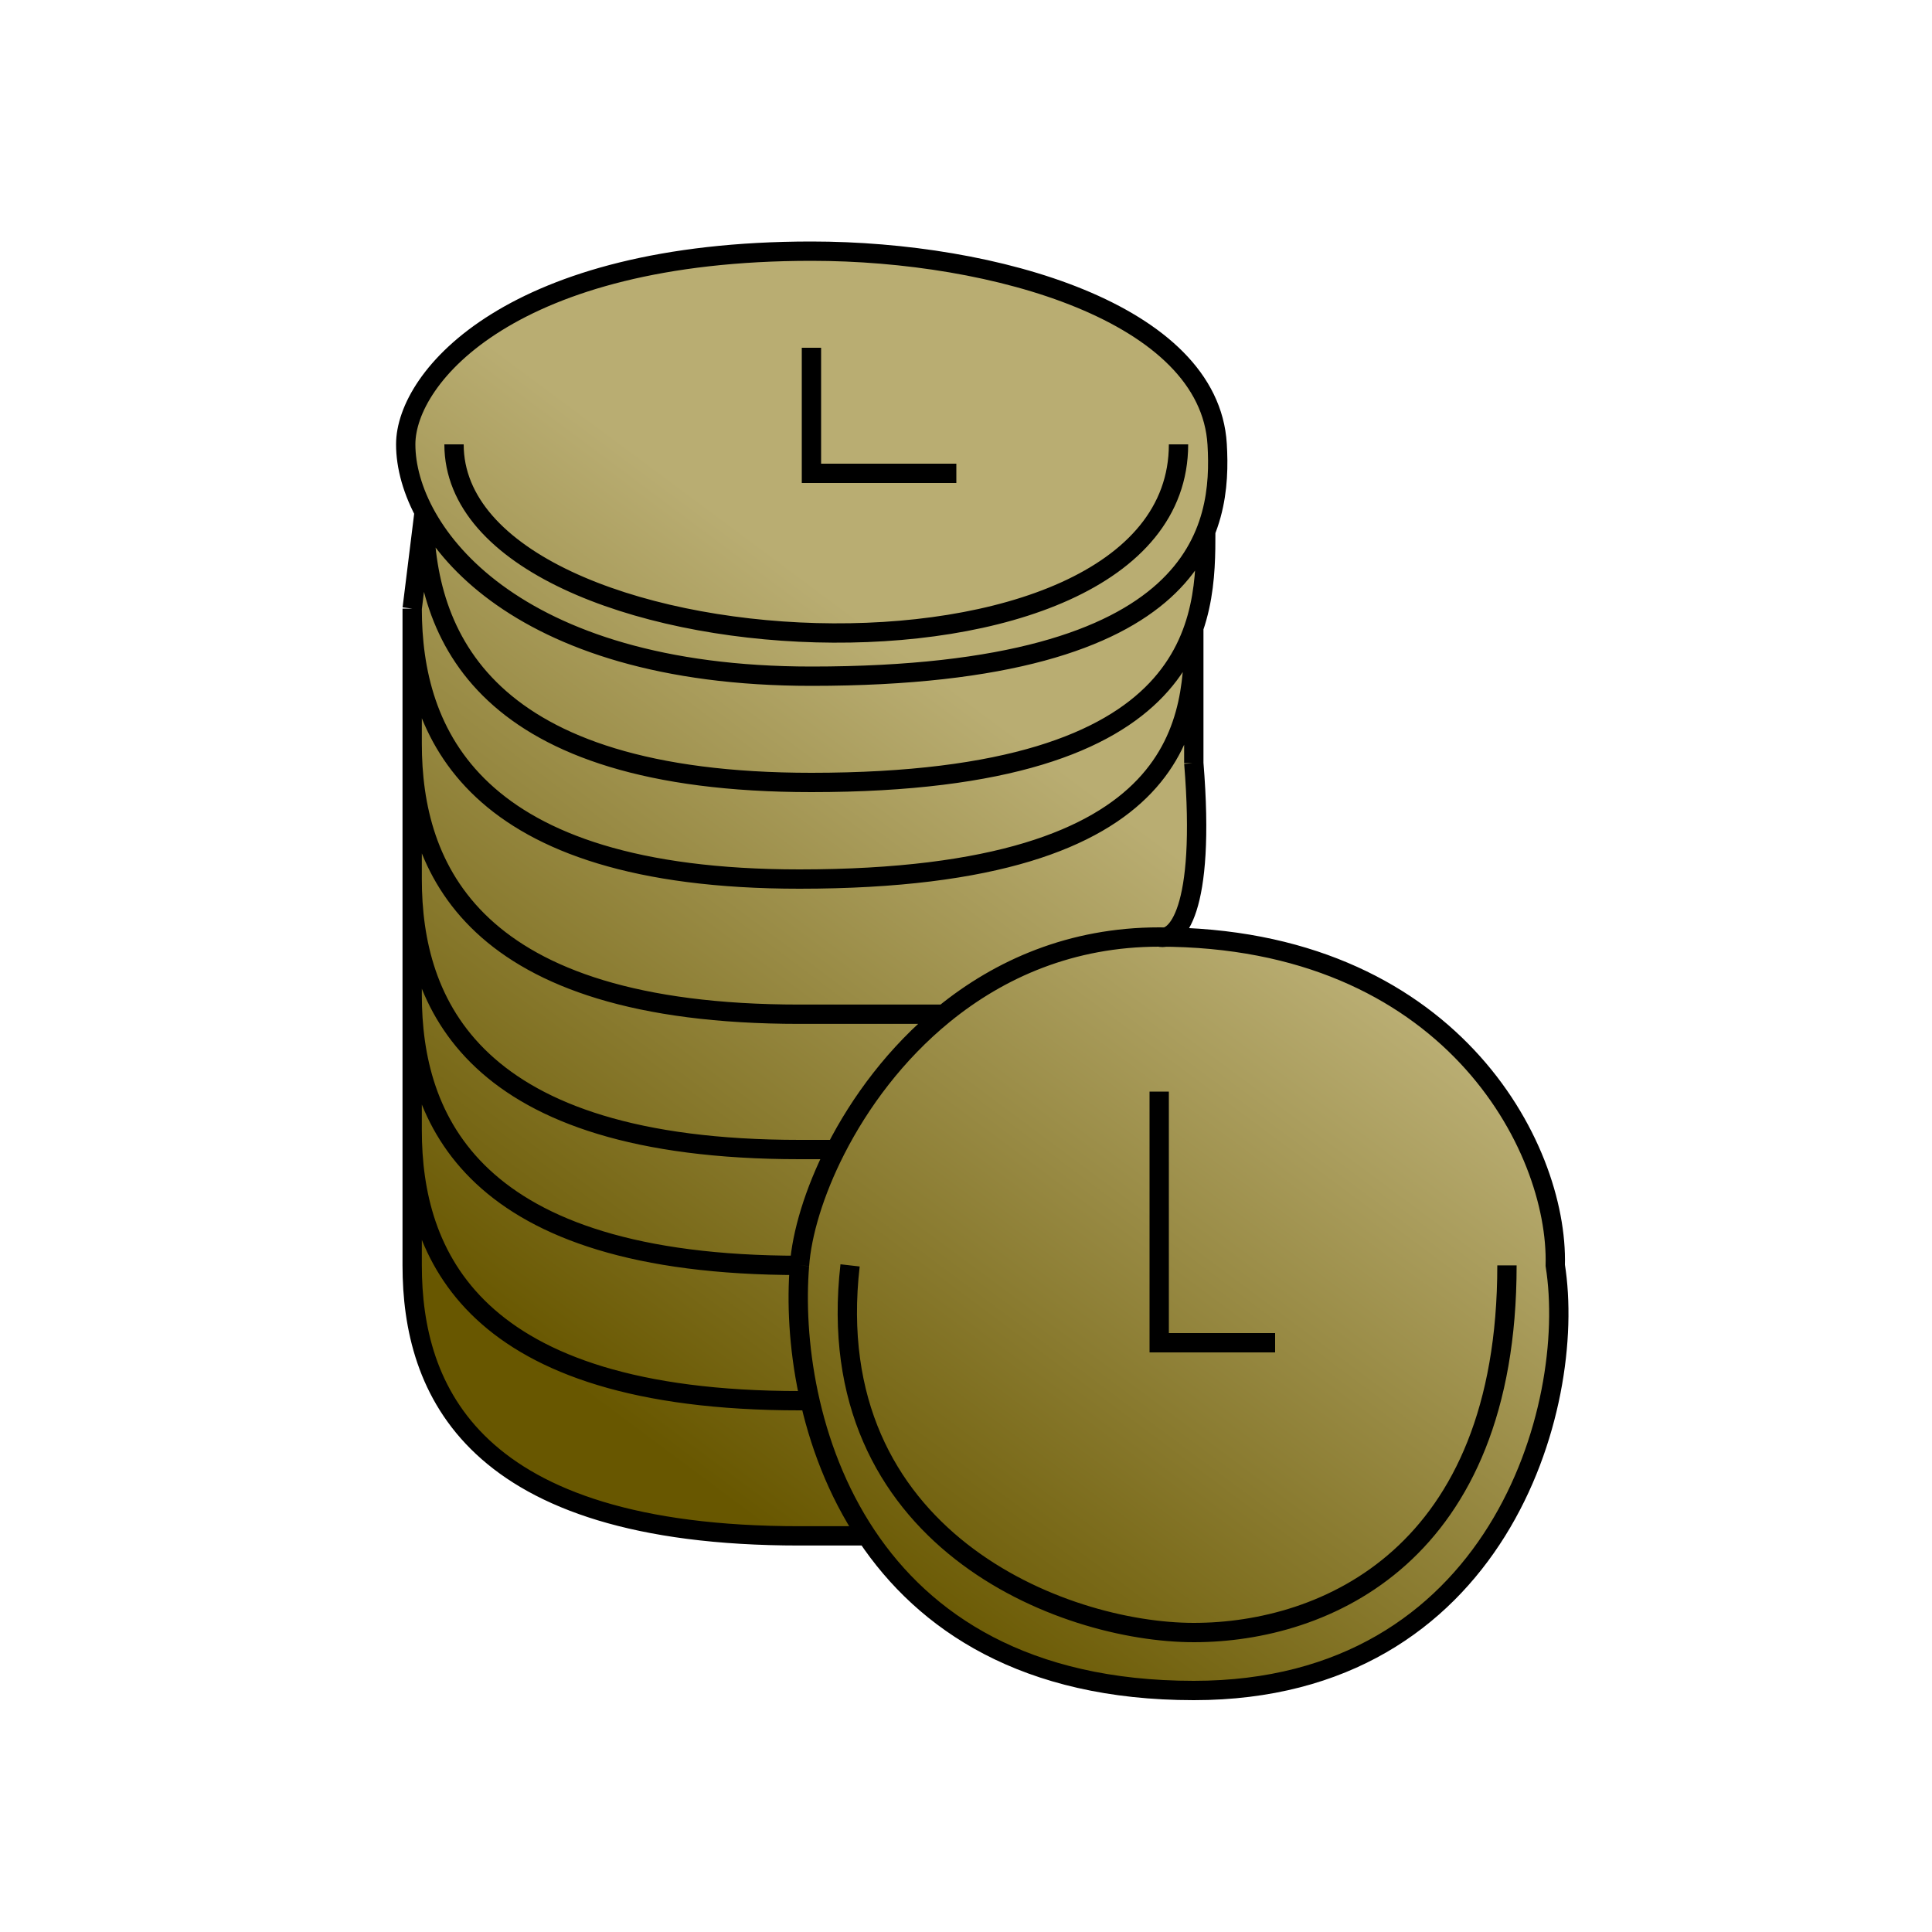 <svg width="100" height="100" viewBox="0 0 100 100" fill="none" xmlns="http://www.w3.org/2000/svg">
<path d="M21 23C21 19.5 26.5 13 42 13C51.5 13 62.6 16.2 63 23C63.075 24.274 63.05 25.88 62.409 27.5V27.504C62.409 28.908 62.409 30.699 61.791 32.5V32.504C61.791 32.508 61.791 32.511 61.791 32.515V39.496C62.349 46.331 61.199 48.291 60.329 48.502C75.083 48.659 80.665 59.376 80.5 65.496C81.667 72.83 77.5 87.5 61.791 87.5C53.067 87.5 47.845 83.964 44.861 79.496H41.382C24.382 79.496 21.334 71.906 21.334 65.496L21.334 58.5L21.334 51.496L21.334 45.5L21.334 38.496L21.334 31.5L21.952 26.5C21.298 25.259 21 24.048 21 23Z" fill="url(#paint0_linear_51_123)"/>
<path d="M62.409 27.5C62.409 32 62.416 40.5 42 40.5C25 40.5 21.952 32.91 21.952 26.5L21.334 31.5M61.791 32.5V32.504M61.791 32.504C61.791 37.006 61.791 45.5 41.382 45.5C24.382 45.5 21.334 37.91 21.334 31.5M61.791 32.504V39.5V39.496C62.423 47.246 60.86 48.728 60 48.5M21.334 31.5L21.334 38.496M21.334 38.496C21.334 44.906 24.382 52.496 41.382 52.496H48.857M21.334 38.496L21.334 45.5M21.334 45.5C21.334 51.91 24.382 59.5 41.382 59.5H43.26M21.334 45.5L21.334 51.496M41.382 65.496C24.382 65.496 21.334 57.906 21.334 51.496M41.382 65.496C41.5 63.87 42.126 61.721 43.26 59.5M41.382 65.496C41.076 69.229 41.766 74.863 44.861 79.496M21.334 51.496L21.334 58.5M21.334 58.5C21.334 64.91 24.382 72.5 41.382 72.5H42M21.334 58.5L21.334 65.496C21.334 71.906 24.382 79.496 41.382 79.496H44.861M60 48.5C75 48.5 80.667 59.33 80.5 65.496C81.667 72.83 77.5 87.5 61.791 87.5C53.067 87.5 47.845 83.964 44.861 79.496M60 48.5C55.456 48.5 51.741 50.148 48.857 52.496M48.857 52.496C46.376 54.515 44.51 57.051 43.26 59.5M44 65.496C42.376 79.645 55 84.5 61.791 84.5C68.581 84.5 78 80.5 78 65.496M60 56.5V69.5H66M42 18L42 24.5H49.5M23.5 23C23.5 35 61 37 61 23M21 23C21 19.5 26.5 13 42 13C51.5 13 62.6 16.2 63 23C63.247 27.197 62.416 35 42 35C26.5 35 21 27.5 21 23Z" stroke="black"/>
<defs>
<linearGradient id="paint0_linear_51_123" x1="94" y1="29.5" x2="50.842" y2="87.5" gradientUnits="userSpaceOnUse">
<stop offset="0.436" stop-color="#B9AD72"/>
<stop offset="1" stop-color="#685700"/>
</linearGradient>
</defs>
</svg>
